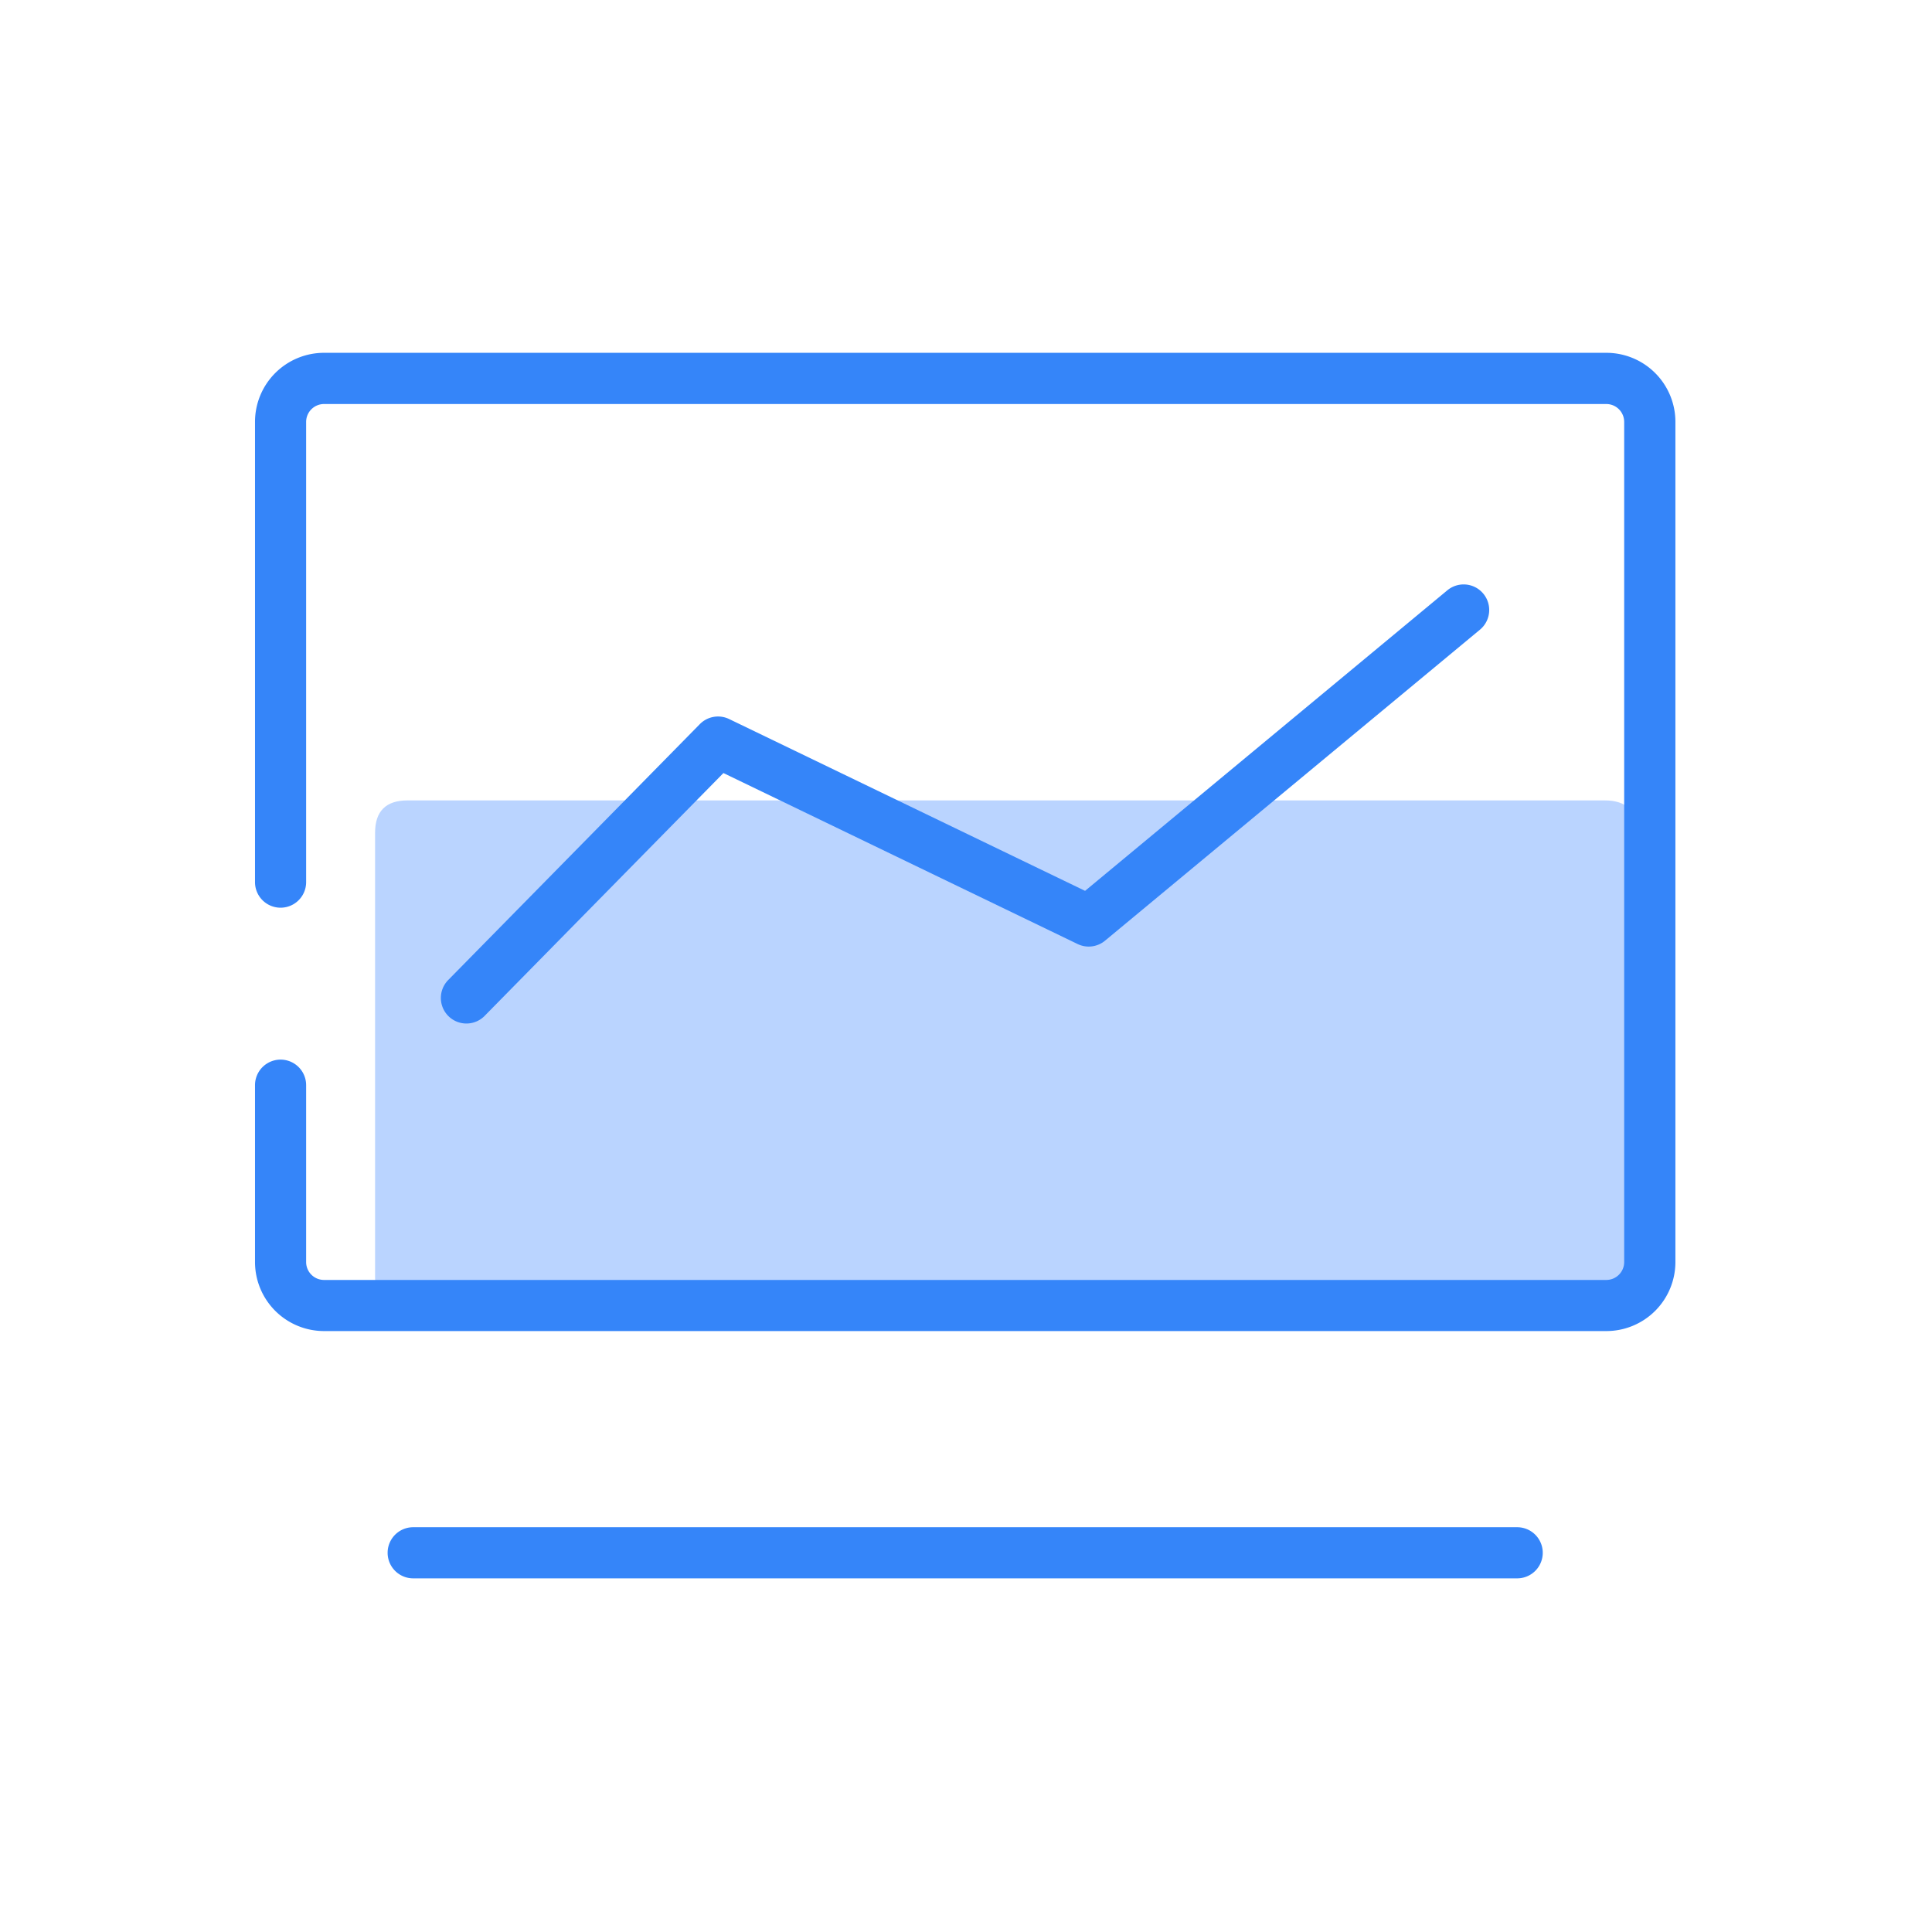 <?xml version="1.0" standalone="no"?><!DOCTYPE svg PUBLIC "-//W3C//DTD SVG 1.1//EN" "http://www.w3.org/Graphics/SVG/1.1/DTD/svg11.dtd"><svg t="1551160334307" class="icon" style="" viewBox="0 0 1024 1024" version="1.1" xmlns="http://www.w3.org/2000/svg" p-id="2537" xmlns:xlink="http://www.w3.org/1999/xlink" width="200" height="200"><defs><style type="text/css"></style></defs><path d="M198.8 424.24m17.17 0l634.66 0q17.17 0 17.17 17.17l0 235.66q0 17.17-17.17 17.17l-634.66 0q-17.17 0-17.17-17.17l0-235.66q0-17.17 17.17-17.17Z" fill="#BAD4FF" p-id="2538"></path><path d="M257 538.3l126.43-128.57 187.72 90.62a13.53 13.53 0 0 0 14.54-1.77l198.72-164.84a13.55 13.55 0 0 0-17.3-20.86l-192 159.29-188.64-91.06a13.55 13.55 0 0 0-15.55 2.7L237.69 519.3a13.55 13.55 0 1 0 19.32 19zM804.14 809.46H219a13.55 13.55 0 0 0 0 27.1h585.14a13.55 13.55 0 1 0 0-27.1z" fill="#3585F9" p-id="2539"></path><path d="M851.39 187H171.72a36.6 36.6 0 0 0-36.56 36.57v243.98a13.55 13.55 0 1 0 27.1 0V223.61a9.49 9.49 0 0 1 9.46-9.47h679.67a9.49 9.49 0 0 1 9.46 9.47v445.31a9.49 9.49 0 0 1-9.46 9.48H171.72a9.49 9.49 0 0 1-9.46-9.48v-93.08-0.67a13.55 13.55 0 1 0-27.1 0v93.75a36.6 36.6 0 0 0 36.56 36.57h679.67A36.6 36.6 0 0 0 888 668.92V223.61A36.6 36.6 0 0 0 851.39 187z" fill="#3585F9" p-id="2540"></path></svg>